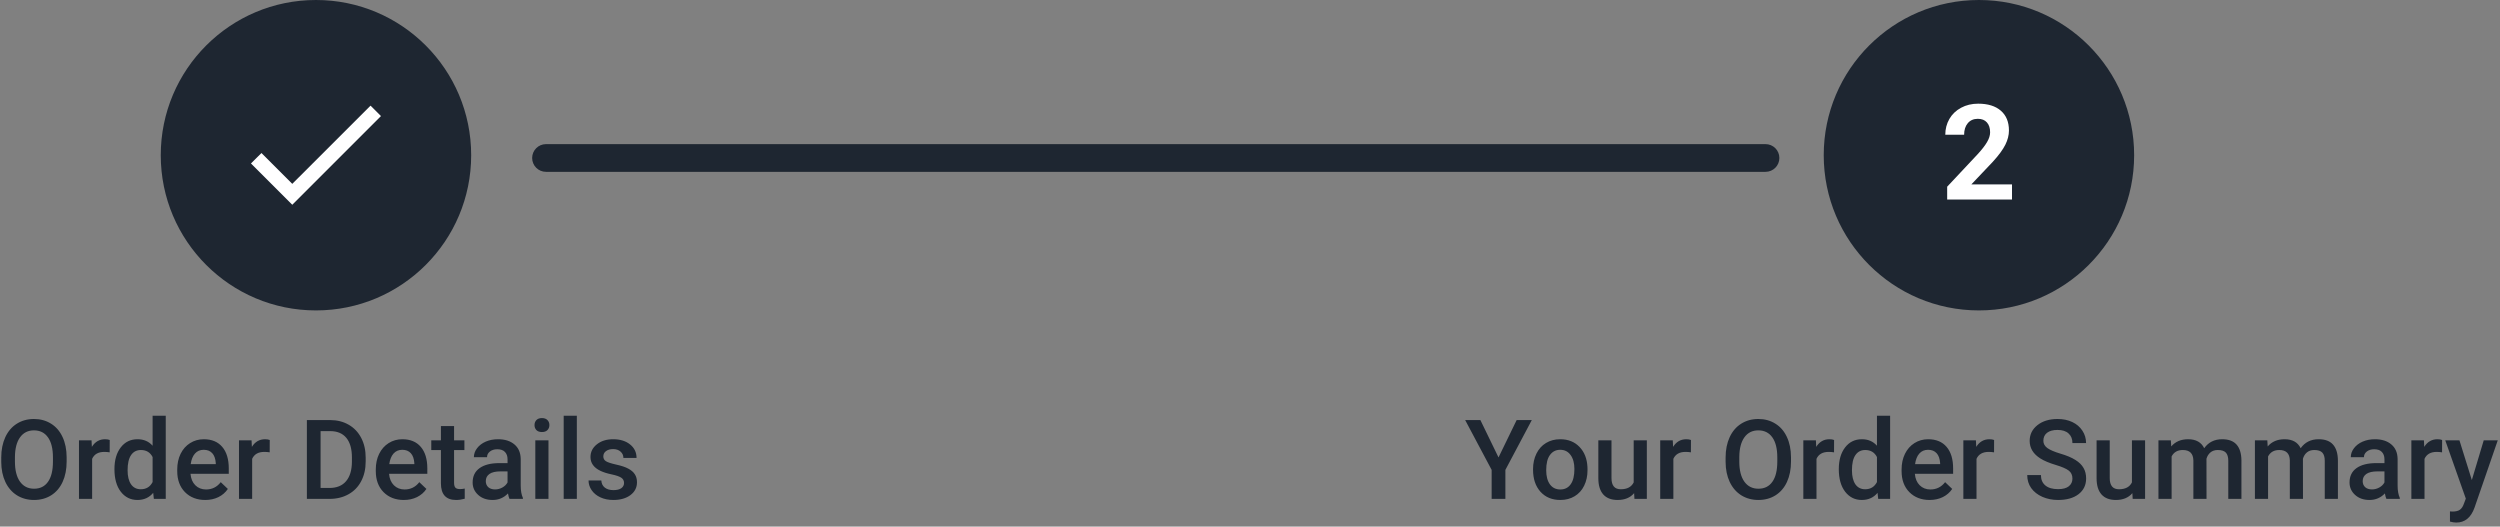 <svg width="451" height="95" viewBox="0 0 451 95" fill="none" xmlns="http://www.w3.org/2000/svg">
<rect x="0" y="0" width="451" height="95" fill="#808080" stroke="none"/>
<path d="M318.5 26H98.5C97.119 26 96 27.119 96 28.5C96 29.881 97.119 31 98.5 31H318.5C319.881 31 321 29.881 321 28.5C321 27.119 319.881 26 318.5 26Z" fill="#1E2631"/>
<path d="M57 56C72.464 56 85 43.464 85 28C85 12.536 72.464 0 57 0C41.536 0 29 12.536 29 28C29 43.464 41.536 56 57 56Z" fill="#1E2631"/>
<path d="M52.727 33.167L47.167 27.607L45.273 29.487L52.727 36.94L68.727 20.94L66.847 19.06L52.727 33.167Z" fill="white"/>
<path d="M357 56C372.464 56 385 43.464 385 28C385 12.536 372.464 0 357 0C341.536 0 329 12.536 329 28C329 43.464 341.536 56 357 56Z" fill="#1E2631"/>
<path d="M362.965 36H351.27V33.68L356.789 27.797C357.547 26.969 358.105 26.246 358.465 25.629C358.832 25.012 359.016 24.426 359.016 23.871C359.016 23.113 358.824 22.52 358.441 22.09C358.059 21.652 357.512 21.434 356.801 21.434C356.035 21.434 355.43 21.699 354.984 22.23C354.547 22.754 354.328 23.445 354.328 24.305H350.93C350.93 23.266 351.176 22.316 351.668 21.457C352.168 20.598 352.871 19.926 353.777 19.441C354.684 18.949 355.711 18.703 356.859 18.703C358.617 18.703 359.98 19.125 360.949 19.969C361.926 20.812 362.414 22.004 362.414 23.543C362.414 24.387 362.195 25.246 361.758 26.121C361.32 26.996 360.57 28.016 359.508 29.18L355.629 33.27H362.965V36Z" fill="white"/>
<path d="M12.021 83.262C12.021 84.655 11.781 85.879 11.299 86.934C10.817 87.982 10.127 88.789 9.229 89.356C8.337 89.915 7.308 90.195 6.143 90.195C4.99 90.195 3.962 89.915 3.057 89.356C2.158 88.789 1.462 87.985 0.967 86.943C0.479 85.902 0.231 84.701 0.225 83.34V82.539C0.225 81.152 0.469 79.928 0.957 78.867C1.452 77.806 2.145 76.995 3.037 76.436C3.936 75.869 4.964 75.586 6.123 75.586C7.282 75.586 8.307 75.866 9.199 76.426C10.098 76.979 10.791 77.78 11.279 78.828C11.768 79.87 12.015 81.084 12.021 82.471V83.262ZM9.551 82.519C9.551 80.944 9.251 79.736 8.652 78.897C8.06 78.057 7.217 77.637 6.123 77.637C5.055 77.637 4.219 78.057 3.613 78.897C3.014 79.73 2.708 80.912 2.695 82.441V83.262C2.695 84.824 2.998 86.032 3.604 86.885C4.215 87.738 5.062 88.164 6.143 88.164C7.236 88.164 8.076 87.747 8.662 86.914C9.255 86.081 9.551 84.863 9.551 83.262V82.519ZM19.785 81.602C19.473 81.549 19.15 81.523 18.818 81.523C17.731 81.523 16.999 81.94 16.621 82.773V90H14.248V79.434H16.514L16.572 80.615C17.145 79.697 17.939 79.238 18.955 79.238C19.294 79.238 19.574 79.284 19.795 79.375L19.785 81.602ZM20.645 84.639C20.645 83.011 21.022 81.706 21.777 80.723C22.533 79.733 23.545 79.238 24.814 79.238C25.934 79.238 26.839 79.629 27.529 80.41V75H29.902V90H27.754L27.637 88.906C26.927 89.766 25.98 90.195 24.795 90.195C23.558 90.195 22.555 89.697 21.787 88.701C21.025 87.705 20.645 86.351 20.645 84.639ZM23.018 84.844C23.018 85.918 23.223 86.758 23.633 87.363C24.049 87.962 24.639 88.262 25.4 88.262C26.37 88.262 27.08 87.829 27.529 86.963V82.451C27.093 81.605 26.39 81.182 25.42 81.182C24.652 81.182 24.059 81.488 23.643 82.1C23.226 82.705 23.018 83.62 23.018 84.844ZM37.031 90.195C35.527 90.195 34.307 89.723 33.369 88.779C32.438 87.829 31.973 86.566 31.973 84.99V84.697C31.973 83.643 32.175 82.702 32.578 81.875C32.988 81.042 33.561 80.394 34.297 79.932C35.033 79.469 35.853 79.238 36.758 79.238C38.197 79.238 39.307 79.697 40.088 80.615C40.876 81.533 41.27 82.832 41.27 84.512V85.469H34.365C34.437 86.341 34.727 87.031 35.234 87.539C35.749 88.047 36.393 88.301 37.168 88.301C38.255 88.301 39.141 87.861 39.824 86.982L41.103 88.203C40.68 88.835 40.114 89.326 39.404 89.678C38.701 90.023 37.91 90.195 37.031 90.195ZM36.748 81.143C36.097 81.143 35.57 81.37 35.166 81.826C34.769 82.282 34.515 82.917 34.404 83.731H38.926V83.555C38.874 82.76 38.662 82.162 38.291 81.758C37.92 81.348 37.406 81.143 36.748 81.143ZM48.652 81.602C48.34 81.549 48.018 81.523 47.685 81.523C46.598 81.523 45.866 81.94 45.488 82.773V90H43.115V79.434H45.381L45.44 80.615C46.012 79.697 46.807 79.238 47.822 79.238C48.161 79.238 48.441 79.284 48.662 79.375L48.652 81.602ZM55.361 90V75.781H59.56C60.817 75.781 61.93 76.061 62.9 76.621C63.877 77.181 64.632 77.975 65.166 79.004C65.7 80.033 65.967 81.211 65.967 82.539V83.252C65.967 84.6 65.697 85.784 65.156 86.807C64.622 87.829 63.857 88.617 62.861 89.17C61.872 89.723 60.736 90 59.453 90H55.361ZM57.832 77.773V88.027H59.443C60.739 88.027 61.732 87.624 62.422 86.816C63.118 86.003 63.473 84.837 63.486 83.32V82.529C63.486 80.986 63.151 79.808 62.48 78.994C61.81 78.18 60.837 77.773 59.56 77.773H57.832ZM72.852 90.195C71.348 90.195 70.127 89.723 69.189 88.779C68.258 87.829 67.793 86.566 67.793 84.99V84.697C67.793 83.643 67.995 82.702 68.398 81.875C68.809 81.042 69.382 80.394 70.117 79.932C70.853 79.469 71.673 79.238 72.578 79.238C74.017 79.238 75.127 79.697 75.908 80.615C76.696 81.533 77.09 82.832 77.09 84.512V85.469H70.186C70.257 86.341 70.547 87.031 71.055 87.539C71.569 88.047 72.213 88.301 72.988 88.301C74.076 88.301 74.961 87.861 75.644 86.982L76.924 88.203C76.501 88.835 75.934 89.326 75.225 89.678C74.522 90.023 73.731 90.195 72.852 90.195ZM72.568 81.143C71.917 81.143 71.39 81.37 70.986 81.826C70.589 82.282 70.335 82.917 70.225 83.731H74.746V83.555C74.694 82.76 74.482 82.162 74.111 81.758C73.74 81.348 73.226 81.143 72.568 81.143ZM81.914 76.865V79.434H83.779V81.191H81.914V87.09C81.914 87.493 81.992 87.787 82.148 87.969C82.311 88.144 82.598 88.232 83.008 88.232C83.281 88.232 83.558 88.2 83.838 88.135V89.971C83.297 90.12 82.777 90.195 82.275 90.195C80.453 90.195 79.541 89.189 79.541 87.178V81.191H77.803V79.434H79.541V76.865H81.914ZM91.914 90C91.81 89.798 91.719 89.469 91.641 89.014C90.885 89.801 89.961 90.195 88.867 90.195C87.806 90.195 86.94 89.893 86.269 89.287C85.599 88.682 85.264 87.933 85.264 87.041C85.264 85.915 85.68 85.052 86.514 84.453C87.353 83.848 88.551 83.545 90.107 83.545H91.562V82.852C91.562 82.305 91.409 81.868 91.103 81.543C90.797 81.211 90.332 81.045 89.707 81.045C89.167 81.045 88.724 81.182 88.379 81.455C88.034 81.722 87.861 82.064 87.861 82.481H85.488C85.488 81.901 85.68 81.361 86.064 80.859C86.449 80.352 86.969 79.954 87.627 79.668C88.291 79.382 89.03 79.238 89.844 79.238C91.081 79.238 92.067 79.551 92.803 80.176C93.538 80.794 93.916 81.667 93.936 82.793V87.559C93.936 88.509 94.069 89.268 94.336 89.834V90H91.914ZM89.307 88.291C89.775 88.291 90.215 88.177 90.625 87.949C91.042 87.721 91.354 87.415 91.562 87.031V85.039H90.283C89.404 85.039 88.743 85.192 88.301 85.498C87.858 85.804 87.637 86.237 87.637 86.797C87.637 87.253 87.787 87.617 88.086 87.891C88.392 88.158 88.799 88.291 89.307 88.291ZM98.945 90H96.572V79.434H98.945V90ZM96.426 76.689C96.426 76.325 96.54 76.022 96.768 75.781C97.002 75.54 97.334 75.42 97.764 75.42C98.193 75.42 98.525 75.54 98.76 75.781C98.994 76.022 99.111 76.325 99.111 76.689C99.111 77.047 98.994 77.347 98.76 77.588C98.525 77.822 98.193 77.939 97.764 77.939C97.334 77.939 97.002 77.822 96.768 77.588C96.54 77.347 96.426 77.047 96.426 76.689ZM104.062 90H101.689V75H104.062V90ZM112.578 87.129C112.578 86.706 112.402 86.383 112.051 86.162C111.706 85.941 111.13 85.745 110.322 85.576C109.515 85.407 108.841 85.192 108.301 84.932C107.116 84.359 106.523 83.529 106.523 82.441C106.523 81.53 106.908 80.768 107.676 80.156C108.444 79.544 109.421 79.238 110.605 79.238C111.868 79.238 112.887 79.551 113.662 80.176C114.443 80.801 114.834 81.611 114.834 82.607H112.461C112.461 82.152 112.292 81.774 111.953 81.475C111.615 81.169 111.165 81.016 110.605 81.016C110.085 81.016 109.658 81.136 109.326 81.377C109.001 81.618 108.838 81.94 108.838 82.344C108.838 82.708 108.991 82.992 109.297 83.193C109.603 83.395 110.221 83.6 111.152 83.809C112.083 84.01 112.812 84.255 113.34 84.541C113.874 84.821 114.268 85.159 114.521 85.557C114.782 85.954 114.912 86.436 114.912 87.002C114.912 87.953 114.518 88.724 113.73 89.316C112.943 89.902 111.911 90.195 110.635 90.195C109.769 90.195 108.997 90.039 108.32 89.727C107.643 89.414 107.116 88.984 106.738 88.438C106.361 87.891 106.172 87.301 106.172 86.67H108.477C108.509 87.23 108.721 87.663 109.111 87.969C109.502 88.268 110.02 88.418 110.664 88.418C111.289 88.418 111.764 88.301 112.09 88.066C112.415 87.826 112.578 87.513 112.578 87.129Z" fill="#1E2631"/>
<path d="M270.332 82.519L273.604 75.781H276.338L271.572 84.766V90H269.092V84.766L264.316 75.781H267.061L270.332 82.519ZM276.562 84.619C276.562 83.584 276.768 82.653 277.178 81.826C277.588 80.993 278.164 80.355 278.906 79.912C279.648 79.463 280.501 79.238 281.465 79.238C282.891 79.238 284.046 79.697 284.932 80.615C285.824 81.533 286.305 82.751 286.377 84.268L286.387 84.824C286.387 85.866 286.185 86.797 285.781 87.617C285.384 88.438 284.811 89.072 284.062 89.522C283.32 89.971 282.461 90.195 281.484 90.195C279.993 90.195 278.799 89.701 277.9 88.711C277.008 87.715 276.562 86.39 276.562 84.736V84.619ZM278.936 84.824C278.936 85.912 279.16 86.764 279.609 87.383C280.059 87.995 280.684 88.301 281.484 88.301C282.285 88.301 282.907 87.988 283.35 87.363C283.799 86.738 284.023 85.824 284.023 84.619C284.023 83.551 283.792 82.705 283.33 82.08C282.874 81.455 282.253 81.143 281.465 81.143C280.69 81.143 280.075 81.452 279.619 82.07C279.163 82.682 278.936 83.6 278.936 84.824ZM294.795 88.965C294.098 89.785 293.109 90.195 291.826 90.195C290.68 90.195 289.811 89.86 289.219 89.189C288.633 88.519 288.34 87.549 288.34 86.279V79.434H290.713V86.25C290.713 87.591 291.27 88.262 292.383 88.262C293.535 88.262 294.313 87.848 294.717 87.022V79.434H297.09V90H294.854L294.795 88.965ZM305.039 81.602C304.727 81.549 304.404 81.523 304.072 81.523C302.985 81.523 302.253 81.94 301.875 82.773V90H299.502V79.434H301.768L301.826 80.615C302.399 79.697 303.193 79.238 304.209 79.238C304.548 79.238 304.827 79.284 305.049 79.375L305.039 81.602ZM323.096 83.262C323.096 84.655 322.855 85.879 322.373 86.934C321.891 87.982 321.201 88.789 320.303 89.356C319.411 89.915 318.382 90.195 317.217 90.195C316.064 90.195 315.036 89.915 314.131 89.356C313.232 88.789 312.536 87.985 312.041 86.943C311.553 85.902 311.305 84.701 311.299 83.34V82.539C311.299 81.152 311.543 79.928 312.031 78.867C312.526 77.806 313.219 76.995 314.111 76.436C315.01 75.869 316.038 75.586 317.197 75.586C318.356 75.586 319.382 75.866 320.273 76.426C321.172 76.979 321.865 77.78 322.354 78.828C322.842 79.87 323.089 81.084 323.096 82.471V83.262ZM320.625 82.519C320.625 80.944 320.326 79.736 319.727 78.897C319.134 78.057 318.291 77.637 317.197 77.637C316.13 77.637 315.293 78.057 314.688 78.897C314.089 79.73 313.783 80.912 313.77 82.441V83.262C313.77 84.824 314.072 86.032 314.678 86.885C315.29 87.738 316.136 88.164 317.217 88.164C318.311 88.164 319.15 87.747 319.736 86.914C320.329 86.081 320.625 84.863 320.625 83.262V82.519ZM330.859 81.602C330.547 81.549 330.225 81.523 329.893 81.523C328.805 81.523 328.073 81.94 327.695 82.773V90H325.322V79.434H327.588L327.646 80.615C328.219 79.697 329.014 79.238 330.029 79.238C330.368 79.238 330.648 79.284 330.869 79.375L330.859 81.602ZM331.719 84.639C331.719 83.011 332.096 81.706 332.852 80.723C333.607 79.733 334.619 79.238 335.889 79.238C337.008 79.238 337.913 79.629 338.604 80.41V75H340.977V90H338.828L338.711 88.906C338.001 89.766 337.054 90.195 335.869 90.195C334.632 90.195 333.63 89.697 332.861 88.701C332.1 87.705 331.719 86.351 331.719 84.639ZM334.092 84.844C334.092 85.918 334.297 86.758 334.707 87.363C335.124 87.962 335.713 88.262 336.475 88.262C337.445 88.262 338.154 87.829 338.604 86.963V82.451C338.167 81.605 337.464 81.182 336.494 81.182C335.726 81.182 335.133 81.488 334.717 82.1C334.3 82.705 334.092 83.62 334.092 84.844ZM348.105 90.195C346.602 90.195 345.381 89.723 344.443 88.779C343.512 87.829 343.047 86.566 343.047 84.99V84.697C343.047 83.643 343.249 82.702 343.652 81.875C344.062 81.042 344.635 80.394 345.371 79.932C346.107 79.469 346.927 79.238 347.832 79.238C349.271 79.238 350.381 79.697 351.162 80.615C351.95 81.533 352.344 82.832 352.344 84.512V85.469H345.439C345.511 86.341 345.801 87.031 346.309 87.539C346.823 88.047 347.467 88.301 348.242 88.301C349.329 88.301 350.215 87.861 350.898 86.982L352.178 88.203C351.755 88.835 351.188 89.326 350.479 89.678C349.775 90.023 348.984 90.195 348.105 90.195ZM347.822 81.143C347.171 81.143 346.644 81.37 346.24 81.826C345.843 82.282 345.589 82.917 345.479 83.731H350V83.555C349.948 82.76 349.736 82.162 349.365 81.758C348.994 81.348 348.48 81.143 347.822 81.143ZM359.727 81.602C359.414 81.549 359.092 81.523 358.76 81.523C357.673 81.523 356.94 81.94 356.562 82.773V90H354.189V79.434H356.455L356.514 80.615C357.087 79.697 357.881 79.238 358.896 79.238C359.235 79.238 359.515 79.284 359.736 79.375L359.727 81.602ZM373.867 86.338C373.867 85.713 373.646 85.231 373.203 84.893C372.767 84.554 371.976 84.212 370.83 83.867C369.684 83.522 368.773 83.138 368.096 82.715C366.8 81.901 366.152 80.84 366.152 79.531C366.152 78.385 366.618 77.441 367.549 76.699C368.486 75.957 369.701 75.586 371.191 75.586C372.181 75.586 373.063 75.768 373.838 76.133C374.613 76.497 375.221 77.018 375.664 77.695C376.107 78.366 376.328 79.111 376.328 79.932H373.867C373.867 79.189 373.633 78.61 373.164 78.193C372.702 77.77 372.038 77.559 371.172 77.559C370.365 77.559 369.736 77.731 369.287 78.076C368.844 78.421 368.623 78.903 368.623 79.522C368.623 80.042 368.864 80.478 369.346 80.83C369.827 81.175 370.622 81.514 371.729 81.846C372.835 82.171 373.724 82.546 374.395 82.969C375.065 83.385 375.557 83.867 375.869 84.414C376.182 84.954 376.338 85.589 376.338 86.318C376.338 87.503 375.882 88.447 374.971 89.15C374.066 89.847 372.835 90.195 371.279 90.195C370.251 90.195 369.303 90.007 368.438 89.629C367.578 89.245 366.908 88.717 366.426 88.047C365.951 87.376 365.713 86.595 365.713 85.703H368.184C368.184 86.51 368.451 87.135 368.984 87.578C369.518 88.021 370.283 88.242 371.279 88.242C372.139 88.242 372.783 88.07 373.213 87.725C373.649 87.373 373.867 86.911 373.867 86.338ZM384.678 88.965C383.981 89.785 382.992 90.195 381.709 90.195C380.563 90.195 379.694 89.86 379.102 89.189C378.516 88.519 378.223 87.549 378.223 86.279V79.434H380.596V86.25C380.596 87.591 381.152 88.262 382.266 88.262C383.418 88.262 384.196 87.848 384.6 87.022V79.434H386.973V90H384.736L384.678 88.965ZM391.621 79.434L391.689 80.537C392.432 79.671 393.447 79.238 394.736 79.238C396.149 79.238 397.116 79.779 397.637 80.859C398.405 79.779 399.486 79.238 400.879 79.238C402.044 79.238 402.91 79.561 403.477 80.205C404.049 80.85 404.342 81.8 404.355 83.057V90H401.982V83.125C401.982 82.454 401.836 81.963 401.543 81.65C401.25 81.338 400.765 81.182 400.088 81.182C399.548 81.182 399.105 81.328 398.76 81.621C398.421 81.908 398.184 82.285 398.047 82.754L398.057 90H395.684V83.047C395.651 81.803 395.016 81.182 393.779 81.182C392.829 81.182 392.155 81.569 391.758 82.344V90H389.385V79.434H391.621ZM409.023 79.434L409.092 80.537C409.834 79.671 410.85 79.238 412.139 79.238C413.551 79.238 414.518 79.779 415.039 80.859C415.807 79.779 416.888 79.238 418.281 79.238C419.447 79.238 420.312 79.561 420.879 80.205C421.452 80.85 421.745 81.8 421.758 83.057V90H419.385V83.125C419.385 82.454 419.238 81.963 418.945 81.65C418.652 81.338 418.167 81.182 417.49 81.182C416.95 81.182 416.507 81.328 416.162 81.621C415.824 81.908 415.586 82.285 415.449 82.754L415.459 90H413.086V83.047C413.053 81.803 412.419 81.182 411.182 81.182C410.231 81.182 409.557 81.569 409.16 82.344V90H406.787V79.434H409.023ZM430.508 90C430.404 89.798 430.312 89.469 430.234 89.014C429.479 89.801 428.555 90.195 427.461 90.195C426.4 90.195 425.534 89.893 424.863 89.287C424.193 88.682 423.857 87.933 423.857 87.041C423.857 85.915 424.274 85.052 425.107 84.453C425.947 83.848 427.145 83.545 428.701 83.545H430.156V82.852C430.156 82.305 430.003 81.868 429.697 81.543C429.391 81.211 428.926 81.045 428.301 81.045C427.76 81.045 427.318 81.182 426.973 81.455C426.628 81.722 426.455 82.064 426.455 82.481H424.082C424.082 81.901 424.274 81.361 424.658 80.859C425.042 80.352 425.563 79.954 426.221 79.668C426.885 79.382 427.624 79.238 428.438 79.238C429.674 79.238 430.661 79.551 431.396 80.176C432.132 80.794 432.51 81.667 432.529 82.793V87.559C432.529 88.509 432.663 89.268 432.93 89.834V90H430.508ZM427.9 88.291C428.369 88.291 428.809 88.177 429.219 87.949C429.635 87.721 429.948 87.415 430.156 87.031V85.039H428.877C427.998 85.039 427.337 85.192 426.895 85.498C426.452 85.804 426.23 86.237 426.23 86.797C426.23 87.253 426.38 87.617 426.68 87.891C426.986 88.158 427.393 88.291 427.9 88.291ZM440.547 81.602C440.234 81.549 439.912 81.523 439.58 81.523C438.493 81.523 437.76 81.94 437.383 82.773V90H435.01V79.434H437.275L437.334 80.615C437.907 79.697 438.701 79.238 439.717 79.238C440.055 79.238 440.335 79.284 440.557 79.375L440.547 81.602ZM445.918 86.602L448.066 79.434H450.596L446.396 91.602C445.752 93.379 444.658 94.268 443.115 94.268C442.77 94.268 442.389 94.209 441.973 94.092V92.256L442.422 92.285C443.021 92.285 443.47 92.174 443.77 91.953C444.076 91.738 444.316 91.374 444.492 90.859L444.834 89.951L441.123 79.434H443.682L445.918 86.602Z" fill="#1E2631"/>
</svg>
